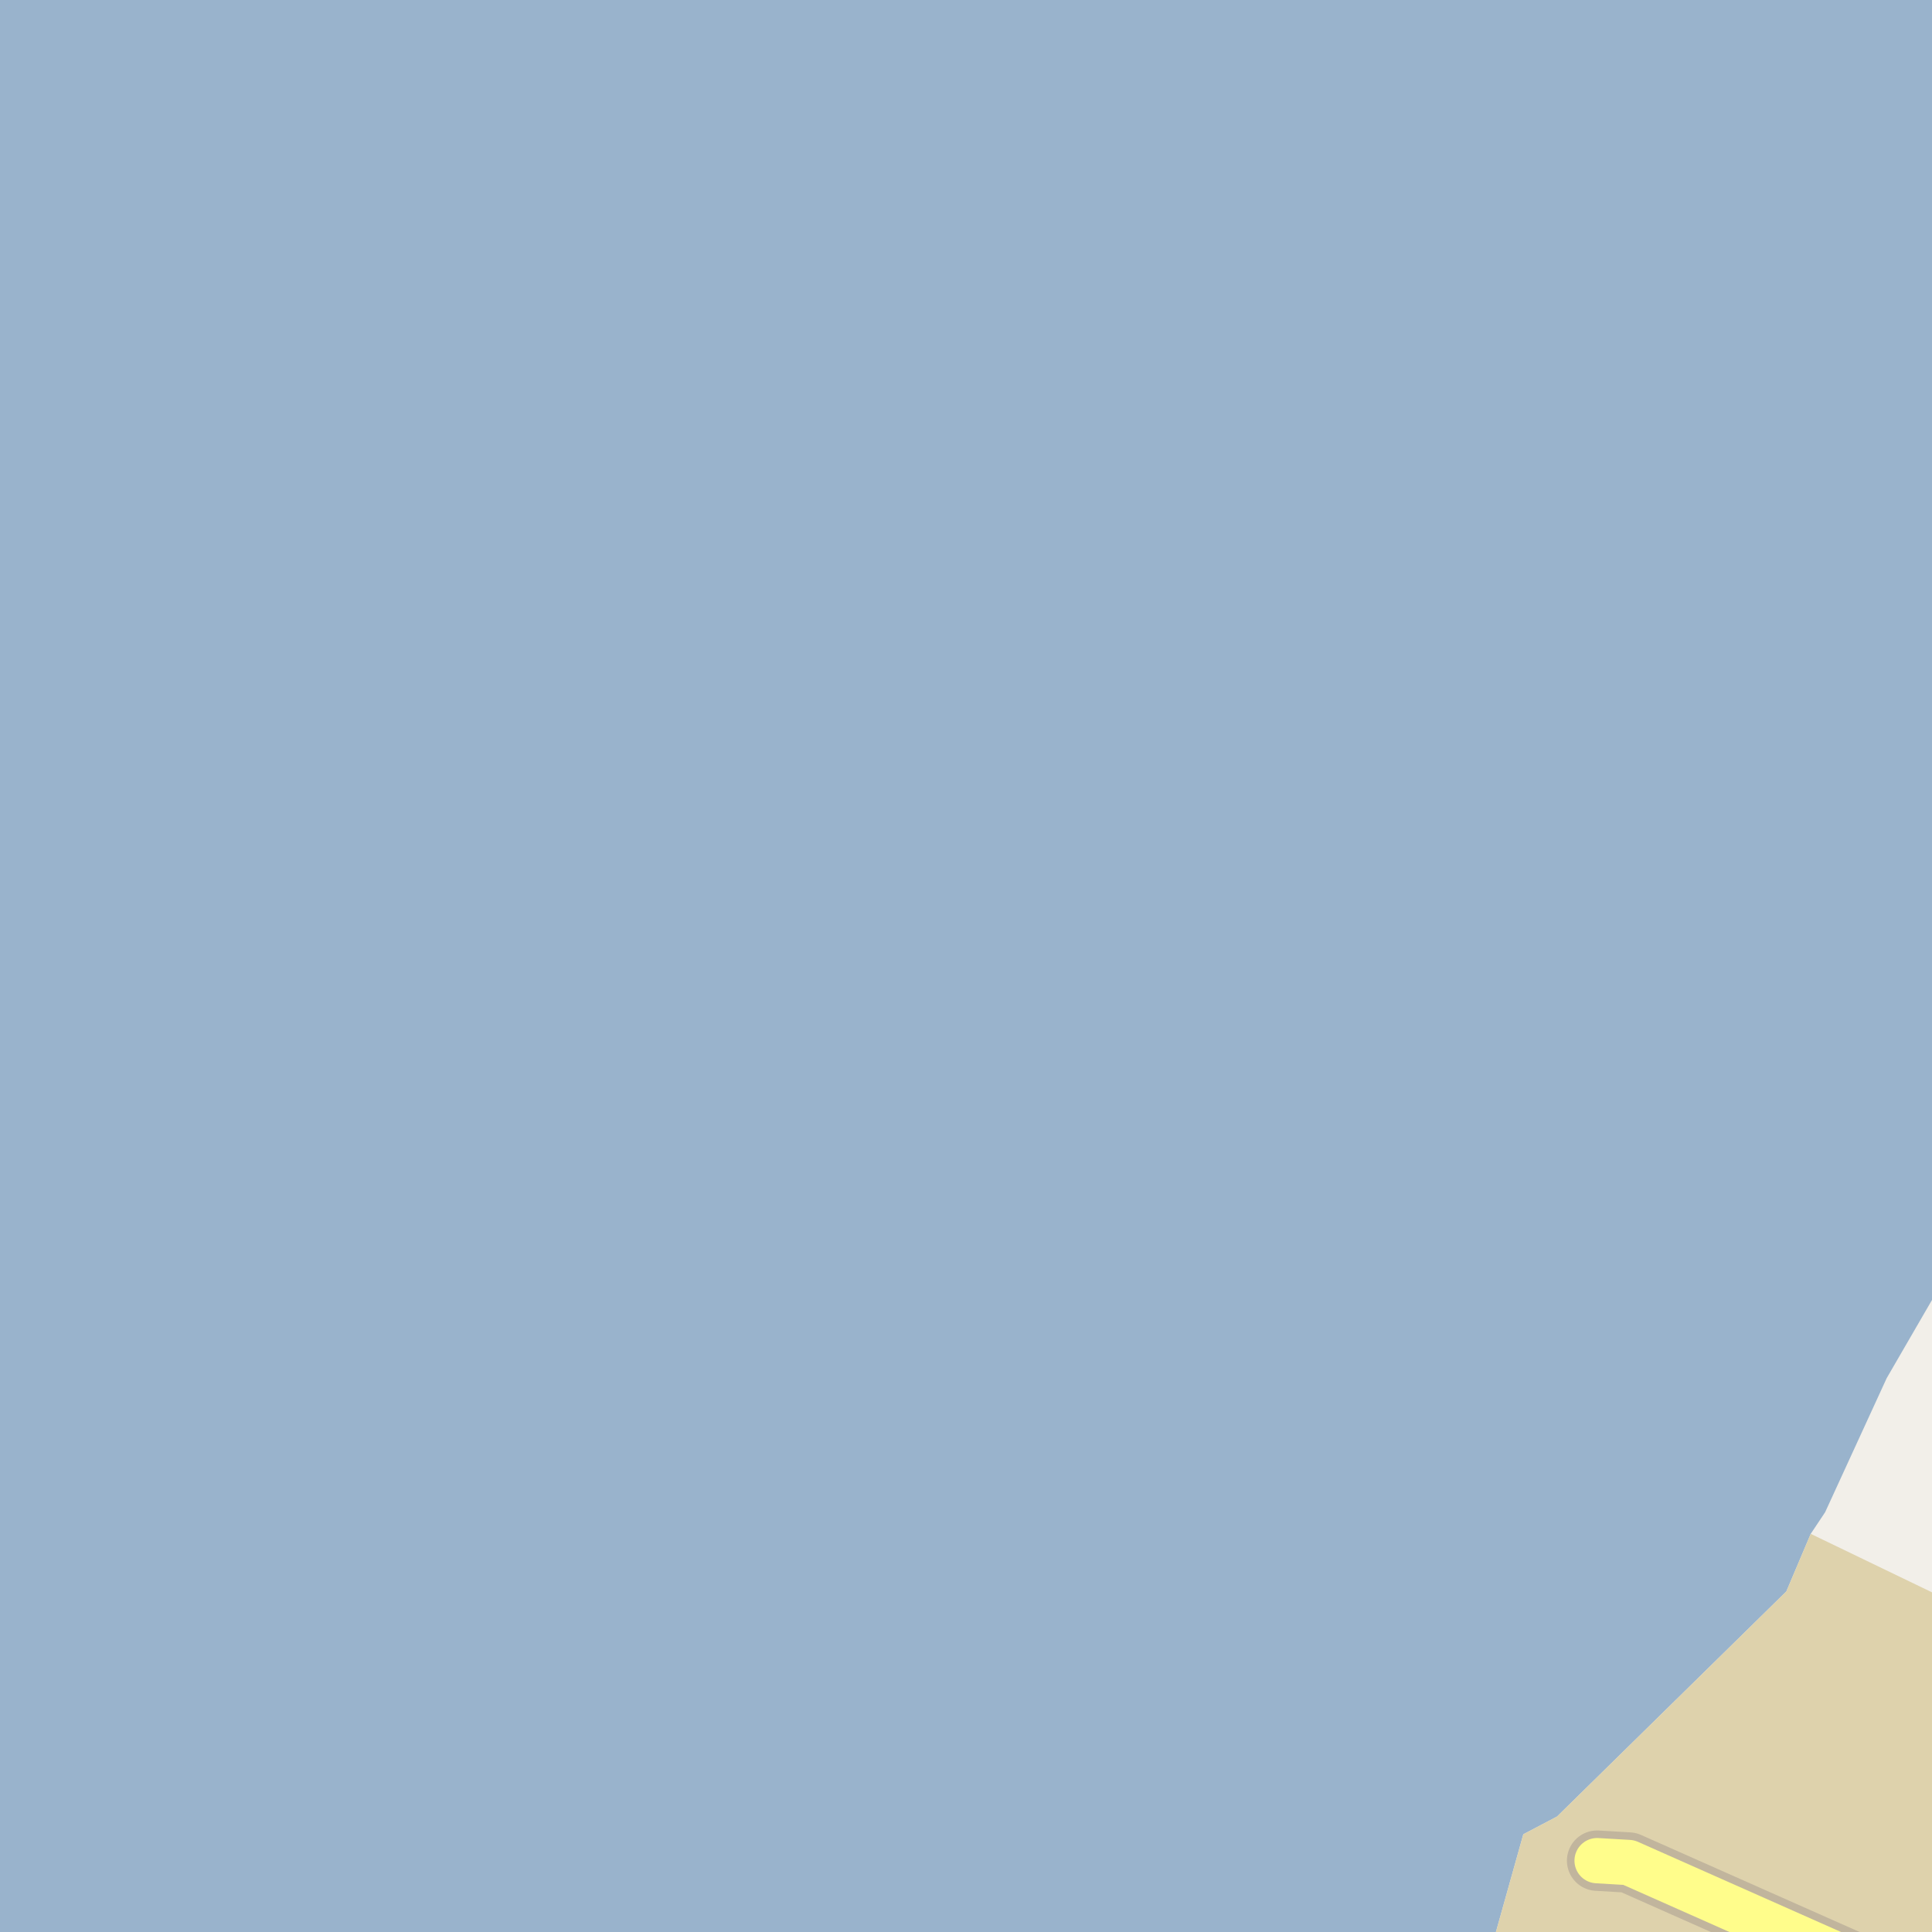 <?xml version="1.0" encoding="UTF-8"?>
<svg xmlns="http://www.w3.org/2000/svg" xmlns:xlink="http://www.w3.org/1999/xlink" width="256pt" height="256pt" viewBox="0 0 256 256" version="1.1">
<g id="surface2">
<rect x="0" y="0" width="256" height="256" style="fill:rgb(60%,70.196%,80%);fill-opacity:1;stroke:none;"/>
<path style=" stroke:none;fill-rule:evenodd;fill:rgb(94.902%,93.725%,91.373%);fill-opacity:1;" d="M 259 259 L 197.375 259 L 201.848 243.047 L 206.316 240.699 L 236.699 210.871 L 239.93 203.242 L 241.84 200.375 L 249.996 182.613 L 256.922 170.66 L 259 168.637 L 259 -4 L 259 259 L 259 -4 L 259 259 L 259 -4 Z M 259 259 "/>
<path style=" stroke:none;fill-rule:evenodd;fill:rgb(87.059%,82.353%,67.451%);fill-opacity:1;" d="M 260 260 L 260 212.922 L 239.93 203.242 L 236.699 210.871 L 206.316 240.699 L 201.848 243.047 L 197.094 260 Z M 260 260 "/>
<path style="fill:none;stroke-width:8;stroke-linecap:round;stroke-linejoin:round;stroke:rgb(75.686%,70.98%,61.569%);stroke-opacity:1;stroke-miterlimit:10;" d="M 211.625 246.547 L 215.816 246.793 L 254.574 264 "/>
<path style="fill:none;stroke-width:6;stroke-linecap:round;stroke-linejoin:round;stroke:rgb(100%,99.216%,54.51%);stroke-opacity:1;stroke-miterlimit:10;" d="M 211.625 246.547 L 215.816 246.793 L 254.574 264 "/>
</g>
</svg>

